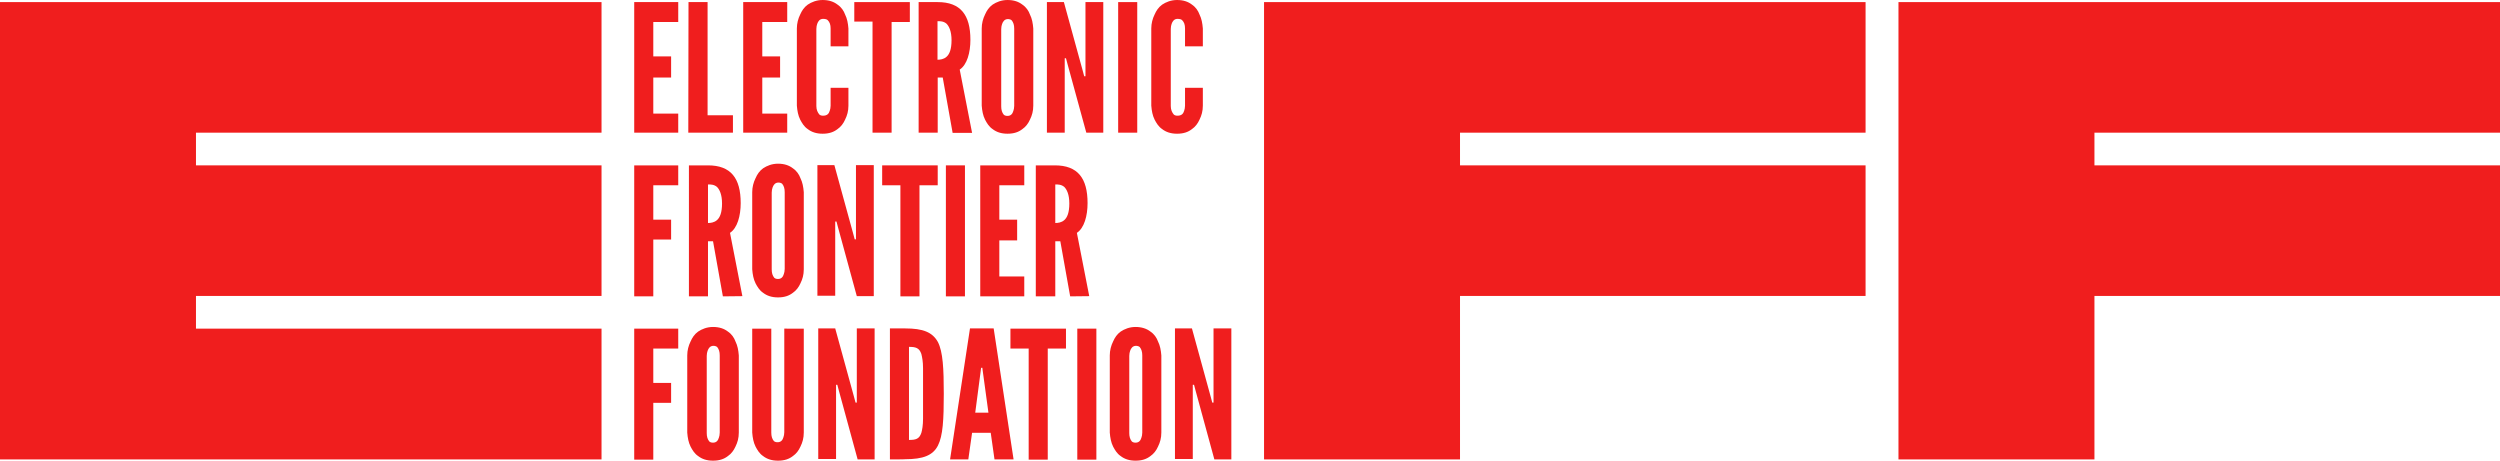 <?xml version="1.0" encoding="utf-8"?>
<!-- Generator: Adobe Illustrator 19.0.0, SVG Export Plug-In . SVG Version: 6.00 Build 0) -->
<svg version="1.1" id="Layer_1" xmlns="http://www.w3.org/2000/svg" xmlns:xlink="http://www.w3.org/1999/xlink" x="0px"
  y="0px" viewBox="4.2 138.1 1192.8 219.8" style="enable-background:new 4.2 138.1 1192.8 219.8;" xml:space="preserve">
  <style type="text/css">
    .st0 {
      fill: rgb(240, 30, 30);
    }
  </style>
  <g>
    <path class="st0" d="M306.8,139.1h21v9.5h-11.9V165h8.5v10.1h-8.5v17.2h11.9v9.1h-21V139.1z" />
    <path class="st0" d="M332.7,139.1h9.1v54h12.1v8.3h-21.3L332.7,139.1L332.7,139.1z" />
    <path class="st0" d="M358.8,139.1h21v9.5h-11.9V165h8.5v10.1h-8.5v17.2h11.9v9.1h-21V139.1z" />
    <path class="st0" d="M409,180v8.5c0,2.6-0.6,4.7-1.6,6.7c-0.8,1.8-2,3.4-3.6,4.5c-1.8,1.4-4,2.2-7.1,2.2c-3,0-5.3-0.8-7.1-2.2
		c-1.8-1.2-2.8-3-3.6-4.5c-1-2-1.4-4.2-1.6-6.7v-36.8c0-2.4,0.6-4.7,1.6-6.7c0.8-1.8,1.8-3.4,3.6-4.7c1.8-1.2,4.2-2.2,7.1-2.2
		c3,0,5.3,0.8,7.1,2.2c1.8,1.2,3,3,3.6,4.7c1,2,1.4,4.2,1.6,6.7v8.5h-8.5v-8.5c0-1.8-0.4-3-1.4-4c-0.4-0.4-1.2-0.6-2.2-0.6
		c-1.6,0-2.4,1.2-2.8,2.4c-0.2,0.6-0.4,1.4-0.4,2.4v36.8c0,1.8,0.6,3,1.4,4c0.4,0.4,1,0.6,1.8,0.6c2,0,2.8-1,3.2-2.4
		c0.2-0.6,0.4-1.4,0.4-2.4V180H409z" />
    <path class="st0" d="M411.8,148.4v-9.3h26.5v9.5h-8.7v52.8h-9.1v-53H411.8z" />
    <path class="st0"
      d="M458.7,201.4l-4.7-26.3h-2.4v26.3h-9.1v-62.3h9.1c10.9,0,15.6,6.1,15.6,18c0,6.1-1.6,11.9-5.1,14.2l5.9,30.2
		h-9.3V201.4z M451.5,166.6c1.2,0,3-0.2,4.3-1.4c1.4-1.2,2.4-3.6,2.4-7.9s-1.2-6.7-2.4-7.9c-1.4-1.2-3-1.2-4.3-1.2V166.6z" />
    <path class="st0" d="M497.2,188.5c0,2.6-0.6,4.7-1.6,6.7c-0.8,1.8-2,3.4-3.6,4.5c-1.8,1.4-4,2.2-7.1,2.2c-3,0-5.3-0.8-7.1-2.2
		c-1.8-1.2-2.8-3-3.6-4.5c-1-2-1.4-4.2-1.6-6.7v-36.8c0-2.4,0.6-4.7,1.6-6.7c0.8-1.8,1.8-3.4,3.6-4.7c1.8-1.2,4.2-2.2,7.1-2.2
		c3,0,5.3,0.8,7.1,2.2c1.8,1.2,3,3,3.6,4.7c1,2,1.4,4.2,1.6,6.7V188.5z M488.1,151.8c0-1.8-0.4-3-1.2-4c-0.4-0.4-1.2-0.6-1.8-0.6
		c-1.6,0-2.4,1.2-2.8,2.4c-0.2,0.6-0.4,1.4-0.4,2.4v36.8c0,1.8,0.4,3,1.2,4c0.4,0.4,1,0.6,1.8,0.6c1.6,0,2.4-1,2.8-2.4
		c0.2-0.6,0.4-1.4,0.4-2.4V151.8z" />
    <path class="st0"
      d="M513.6,168.9l-0.8-3h-0.6v35.5h-8.5v-62.3h8.1l8.9,32.4l0.8,3h0.6v-35.4h8.5v62.3h-8.1L513.6,168.9z" />
    <path class="st0" d="M537.7,139.1h9.1v62.3h-9.1V139.1z" />
    <path class="st0" d="M578.1,180v8.5c0,2.6-0.6,4.7-1.6,6.7c-0.8,1.8-2,3.4-3.6,4.5c-1.8,1.4-4,2.2-7.1,2.2c-3,0-5.3-0.8-7.1-2.2
		c-1.8-1.2-2.8-3-3.6-4.5c-1-2-1.4-4.2-1.6-6.7v-36.8c0-2.4,0.6-4.7,1.6-6.7c0.8-1.8,1.8-3.4,3.6-4.7c1.8-1.2,4.2-2.2,7.1-2.2
		c3,0,5.3,0.8,7.1,2.2c1.8,1.2,3,3,3.6,4.7c1,2,1.4,4.2,1.6,6.7v8.5h-8.5v-8.5c0-1.8-0.4-3-1.4-4c-0.4-0.4-1.2-0.6-2.2-0.6
		c-1.6,0-2.4,1.2-2.8,2.4c-0.2,0.6-0.4,1.4-0.4,2.4v36.8c0,1.8,0.6,3,1.4,4c0.4,0.4,1,0.6,1.8,0.6c2,0,2.8-1,3.2-2.4
		c0.2-0.6,0.4-1.4,0.4-2.4V180H578.1z" />
    <path class="st0" d="M327.8,226.5h-11.9v16.4h8.5v9.5h-8.5v27.1h-9.1V217h21V226.5z" />
    <path class="st0" d="M349.1,279.5l-4.7-26.3H342v26.3h-9.1V217h9.1c10.9,0,15.6,6.1,15.6,18c0,6.1-1.6,11.9-5.1,14.2l5.9,30.2
		L349.1,279.5L349.1,279.5z M342,244.5c1.2,0,3-0.2,4.3-1.4c1.4-1.2,2.4-3.6,2.4-7.9s-1.2-6.7-2.4-7.9c-1.4-1.2-3-1.2-4.3-1.2V244.5
		z" />
    <path class="st0" d="M387.7,266.6c0,2.6-0.6,4.7-1.6,6.7c-0.8,1.8-2,3.4-3.6,4.5c-1.8,1.4-4,2.2-7.1,2.2c-3,0-5.3-0.8-7.1-2.2
		c-1.8-1.2-2.8-3-3.6-4.5c-1-2-1.4-4.2-1.6-6.7v-36.8c0-2.4,0.6-4.7,1.6-6.7c0.8-1.8,1.8-3.4,3.6-4.7c1.8-1.2,4.2-2.2,7.1-2.2
		c3,0,5.3,0.8,7.1,2.2c1.8,1.2,3,3,3.6,4.7c1,2,1.4,4.2,1.6,6.7V266.6z M378.6,229.8c0-1.8-0.4-3-1.2-4c-0.4-0.4-1.2-0.6-1.8-0.6
		c-1.6,0-2.4,1.2-2.8,2.4c-0.2,0.6-0.4,1.4-0.4,2.4v36.6c0,1.8,0.4,3,1.2,4c0.4,0.4,1,0.6,1.8,0.6c1.6,0,2.4-1,2.8-2.4
		c0.2-0.6,0.4-1.4,0.4-2.4V229.8z" />
    <path class="st0"
      d="M404.1,246.8l-0.8-3h-0.6v35.4h-8.5v-62.3h8.1l8.9,32.4l0.8,3h0.6v-35.4h8.5v62.5H413L404.1,246.8z" />
    <path class="st0" d="M425.1,226.5V217h26.5v9.5h-8.7v53h-9.1v-53H425.1z" />
    <path class="st0" d="M455.5,217h9.1v62.5h-9.1V217z" />
    <path class="st0" d="M471.9,217h21v9.5H481v16.4h8.5v9.9H481V270h11.9v9.5h-21V217z" />
    <path class="st0" d="M514.8,279.5l-4.7-26.3h-2.4v26.3h-9.3V217h9.1c10.9,0,15.6,6.1,15.6,18c0,6.1-1.6,11.9-5.1,14.2l5.9,30.2
		L514.8,279.5L514.8,279.5z M507.7,244.5c1.2,0,3-0.2,4.3-1.4c1.4-1.2,2.4-3.6,2.4-7.9s-1.2-6.7-2.4-7.9c-1.4-1.2-3-1.2-4.3-1.2
		V244.5z" />
    <path class="st0" d="M327.8,304.4h-11.9v16.4h8.5v9.5h-8.5v27.1h-9.1v-62.5h21V304.4z" />
    <path class="st0" d="M356.7,344.5c0,2.6-0.6,4.7-1.6,6.7c-0.8,1.8-2,3.4-3.6,4.5c-1.8,1.4-4,2.2-7.1,2.2c-3,0-5.3-0.8-7.1-2.2
		c-1.8-1.2-2.8-3-3.6-4.5c-1-2-1.4-4.2-1.6-6.7v-36.8c0-2.4,0.6-4.7,1.6-6.7c0.8-1.8,1.8-3.4,3.6-4.7c1.8-1.2,4.2-2.2,7.1-2.2
		c3,0,5.3,0.8,7.1,2.2c1.8,1.2,3,3,3.6,4.7c1,2,1.4,4.2,1.6,6.7V344.5z M347.6,307.7c0-1.8-0.4-3-1.2-4c-0.4-0.4-1.2-0.6-1.8-0.6
		c-1.6,0-2.4,1.2-2.8,2.4c-0.2,0.6-0.4,1.4-0.4,2.4v36.8c0,1.8,0.4,3,1.2,4c0.4,0.4,1,0.6,1.8,0.6c1.6,0,2.4-1,2.8-2.4
		c0.2-0.6,0.4-1.4,0.4-2.4V307.7z" />
    <path class="st0" d="M387.7,294.9v49.6c0,2.6-0.6,4.7-1.6,6.7c-0.8,1.8-2,3.4-3.6,4.5c-1.8,1.4-4,2.2-7.1,2.2c-3,0-5.3-0.8-7.1-2.2
		c-1.8-1.2-2.8-3-3.6-4.5c-1-2-1.4-4.2-1.6-6.7v-49.6h9.1v49.6c0,1.8,0.4,3,1.2,4c0.4,0.4,1,0.6,1.8,0.6c1.6,0,2.4-1,2.8-2.4
		c0.2-0.6,0.4-1.4,0.4-2.4v-49.4L387.7,294.9L387.7,294.9z" />
    <path class="st0"
      d="M404.5,324.7l-0.8-3h-0.6v35.4h-8.5v-62.3h8.1l8.9,32.4l0.8,3h0.6v-35.4h8.5v62.5h-8.1L404.5,324.7z" />
    <path class="st0" d="M428.8,357.3v-62.5h7.3c8.5,0,13,1.8,15.6,6.5c2.4,4.7,2.8,12.7,2.8,24.7c0,12.3-0.4,20-2.8,24.7
		s-7.1,6.5-15.6,6.5C436.1,357.3,428.8,357.3,428.8,357.3z M437.9,348c3.2,0,4.9-0.4,5.9-3.4c0.4-1.4,0.8-3.6,0.8-6.7
		c0-3,0-6.9,0-12.1s0-9.1,0-12.1s-0.4-5.1-0.8-6.7c-1-3-2.8-3.4-5.9-3.4V348z" />
    <path class="st0" d="M457.5,357.3l9.5-62.5h11.3l9.5,62.5h-9.1l-1.8-12.7H468l-1.8,12.7H457.5z M473.1,315.2l-0.2-1.6h-0.6
		l-0.2,1.6l-2.6,19.8h6.3L473.1,315.2z" />
    <path class="st0" d="M486.3,304.4v-9.5h26.5v9.5h-8.7v53H495v-53H486.3z" />
    <path class="st0" d="M518.2,294.9h9.1v62.5h-9.1V294.9z" />
    <path class="st0" d="M558.3,344.5c0,2.6-0.6,4.7-1.6,6.7c-0.8,1.8-2,3.4-3.6,4.5c-1.8,1.4-4,2.2-7.1,2.2c-3,0-5.3-0.8-7.1-2.2
		c-1.8-1.2-2.8-3-3.6-4.5c-1-2-1.4-4.2-1.6-6.7v-36.8c0-2.4,0.6-4.7,1.6-6.7c0.8-1.8,1.8-3.4,3.6-4.7c1.8-1.2,4.2-2.2,7.1-2.2
		s5.3,0.8,7.1,2.2c1.8,1.2,3,3,3.6,4.7c1,2,1.4,4.2,1.6,6.7V344.5z M549.2,307.7c0-1.8-0.4-3-1.2-4c-0.4-0.4-1.2-0.6-1.8-0.6
		c-1.6,0-2.4,1.2-2.8,2.4c-0.2,0.6-0.4,1.4-0.4,2.4v36.8c0,1.8,0.4,3,1.2,4c0.4,0.4,1,0.6,1.8,0.6c1.6,0,2.4-1,2.8-2.4
		c0.2-0.6,0.4-1.4,0.4-2.4V307.7z" />
    <path class="st0"
      d="M574.7,324.7l-0.8-3h-0.6v35.4h-8.5v-62.3h8.1l8.9,32.4l0.8,3h0.6v-35.4h8.5v62.5h-8.1L574.7,324.7z" />
  </g>
  <g>
    <polygon class="st0" points="4.2,139.1 4.2,357.3 291.2,357.3 291.2,294.9 97.7,294.9 97.7,279.3 291.2,279.3 291.2,217 97.7,217
		97.7,201.4 291.2,201.4 291.2,139.1 	" />
    <polygon class="st0" points="607.3,139.1 607.3,357.3 700.8,357.3 700.8,279.3 894.3,279.3 894.3,217 700.8,217 700.8,201.4
		894.3,201.4 894.3,139.1 	" />
    <polygon class="st0" points="910,139.1 910,357.3 1003.5,357.3 1003.5,279.3 1197,279.3 1197,217 1003.5,217 1003.5,201.4
		1197,201.4 1197,139.1 	" />
  </g>
</svg>